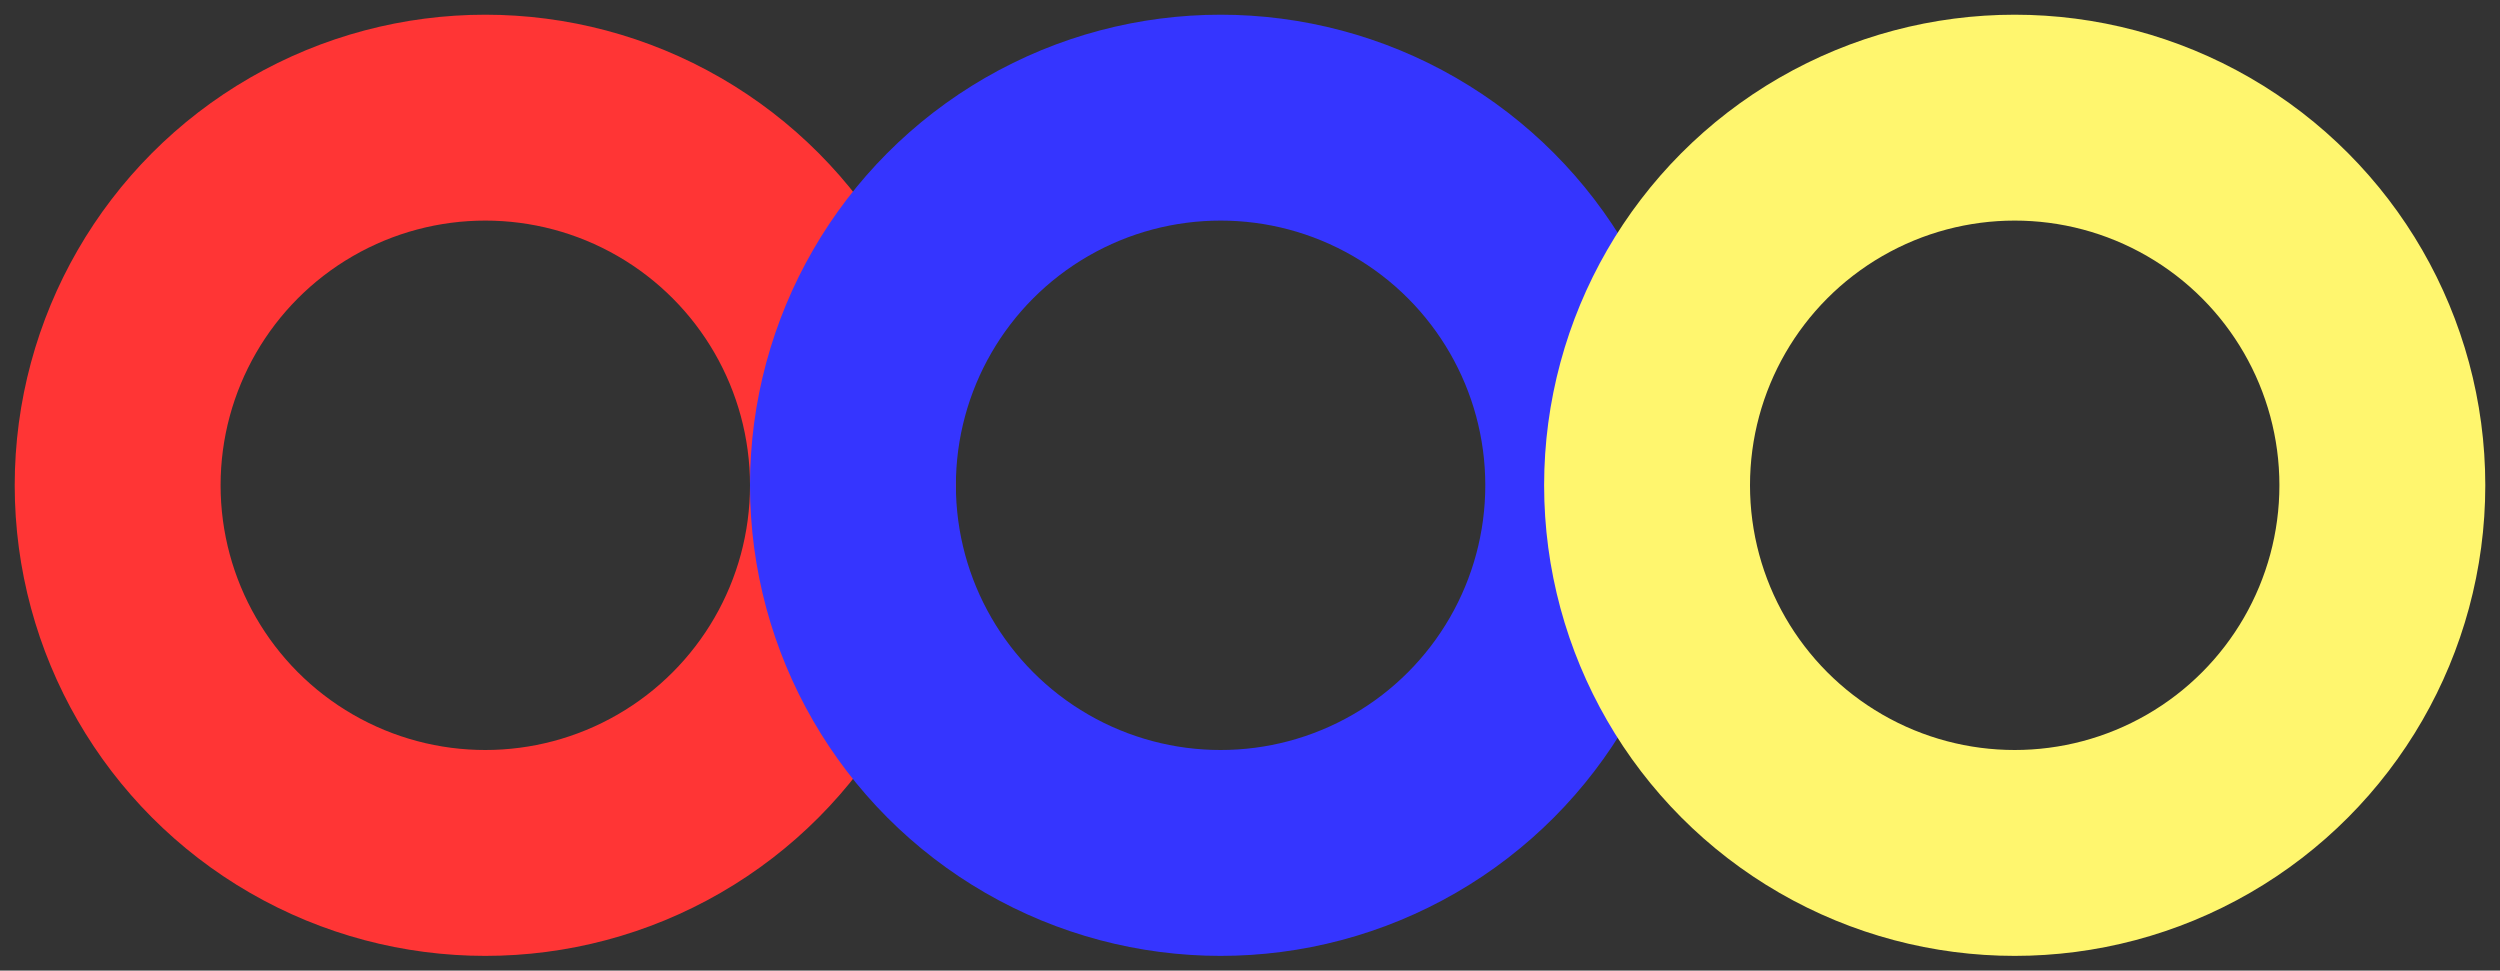 <?xml version="1.0" encoding="UTF-8"?>
<svg width="85px" height="33px" viewBox="0 0 85 33" version="1.1" xmlns="http://www.w3.org/2000/svg" xmlns:xlink="http://www.w3.org/1999/xlink">
    <rect x="0" y="0" width="85" height="33" fill="#333333" stroke="none"/>
    <!-- Generator: Sketch 51.1 (57501) - http://www.bohemiancoding.com/sketch -->
    <title>Group 2</title>
    <desc>Created with Sketch.</desc>
    <defs></defs>
    <g id="Недвижимость" stroke="none" stroke-width="1" fill="none" fill-rule="evenodd">
        <g id="1" transform="translate(-131, -38)" stroke-width="7">
            <g id="Group-2" transform="translate(135, 42)">
                <circle id="Oval" stroke="#FF3535" cx="12.5" cy="12.5" r="12.5"></circle>
                <circle id="Oval" stroke="#3535FF" cx="37.5" cy="12.5" r="12.5"></circle>
                <circle id="Oval" stroke="#FFF66E" cx="64.5" cy="12.5" r="12.5"></circle>
            </g>
        </g>
    </g>
</svg>